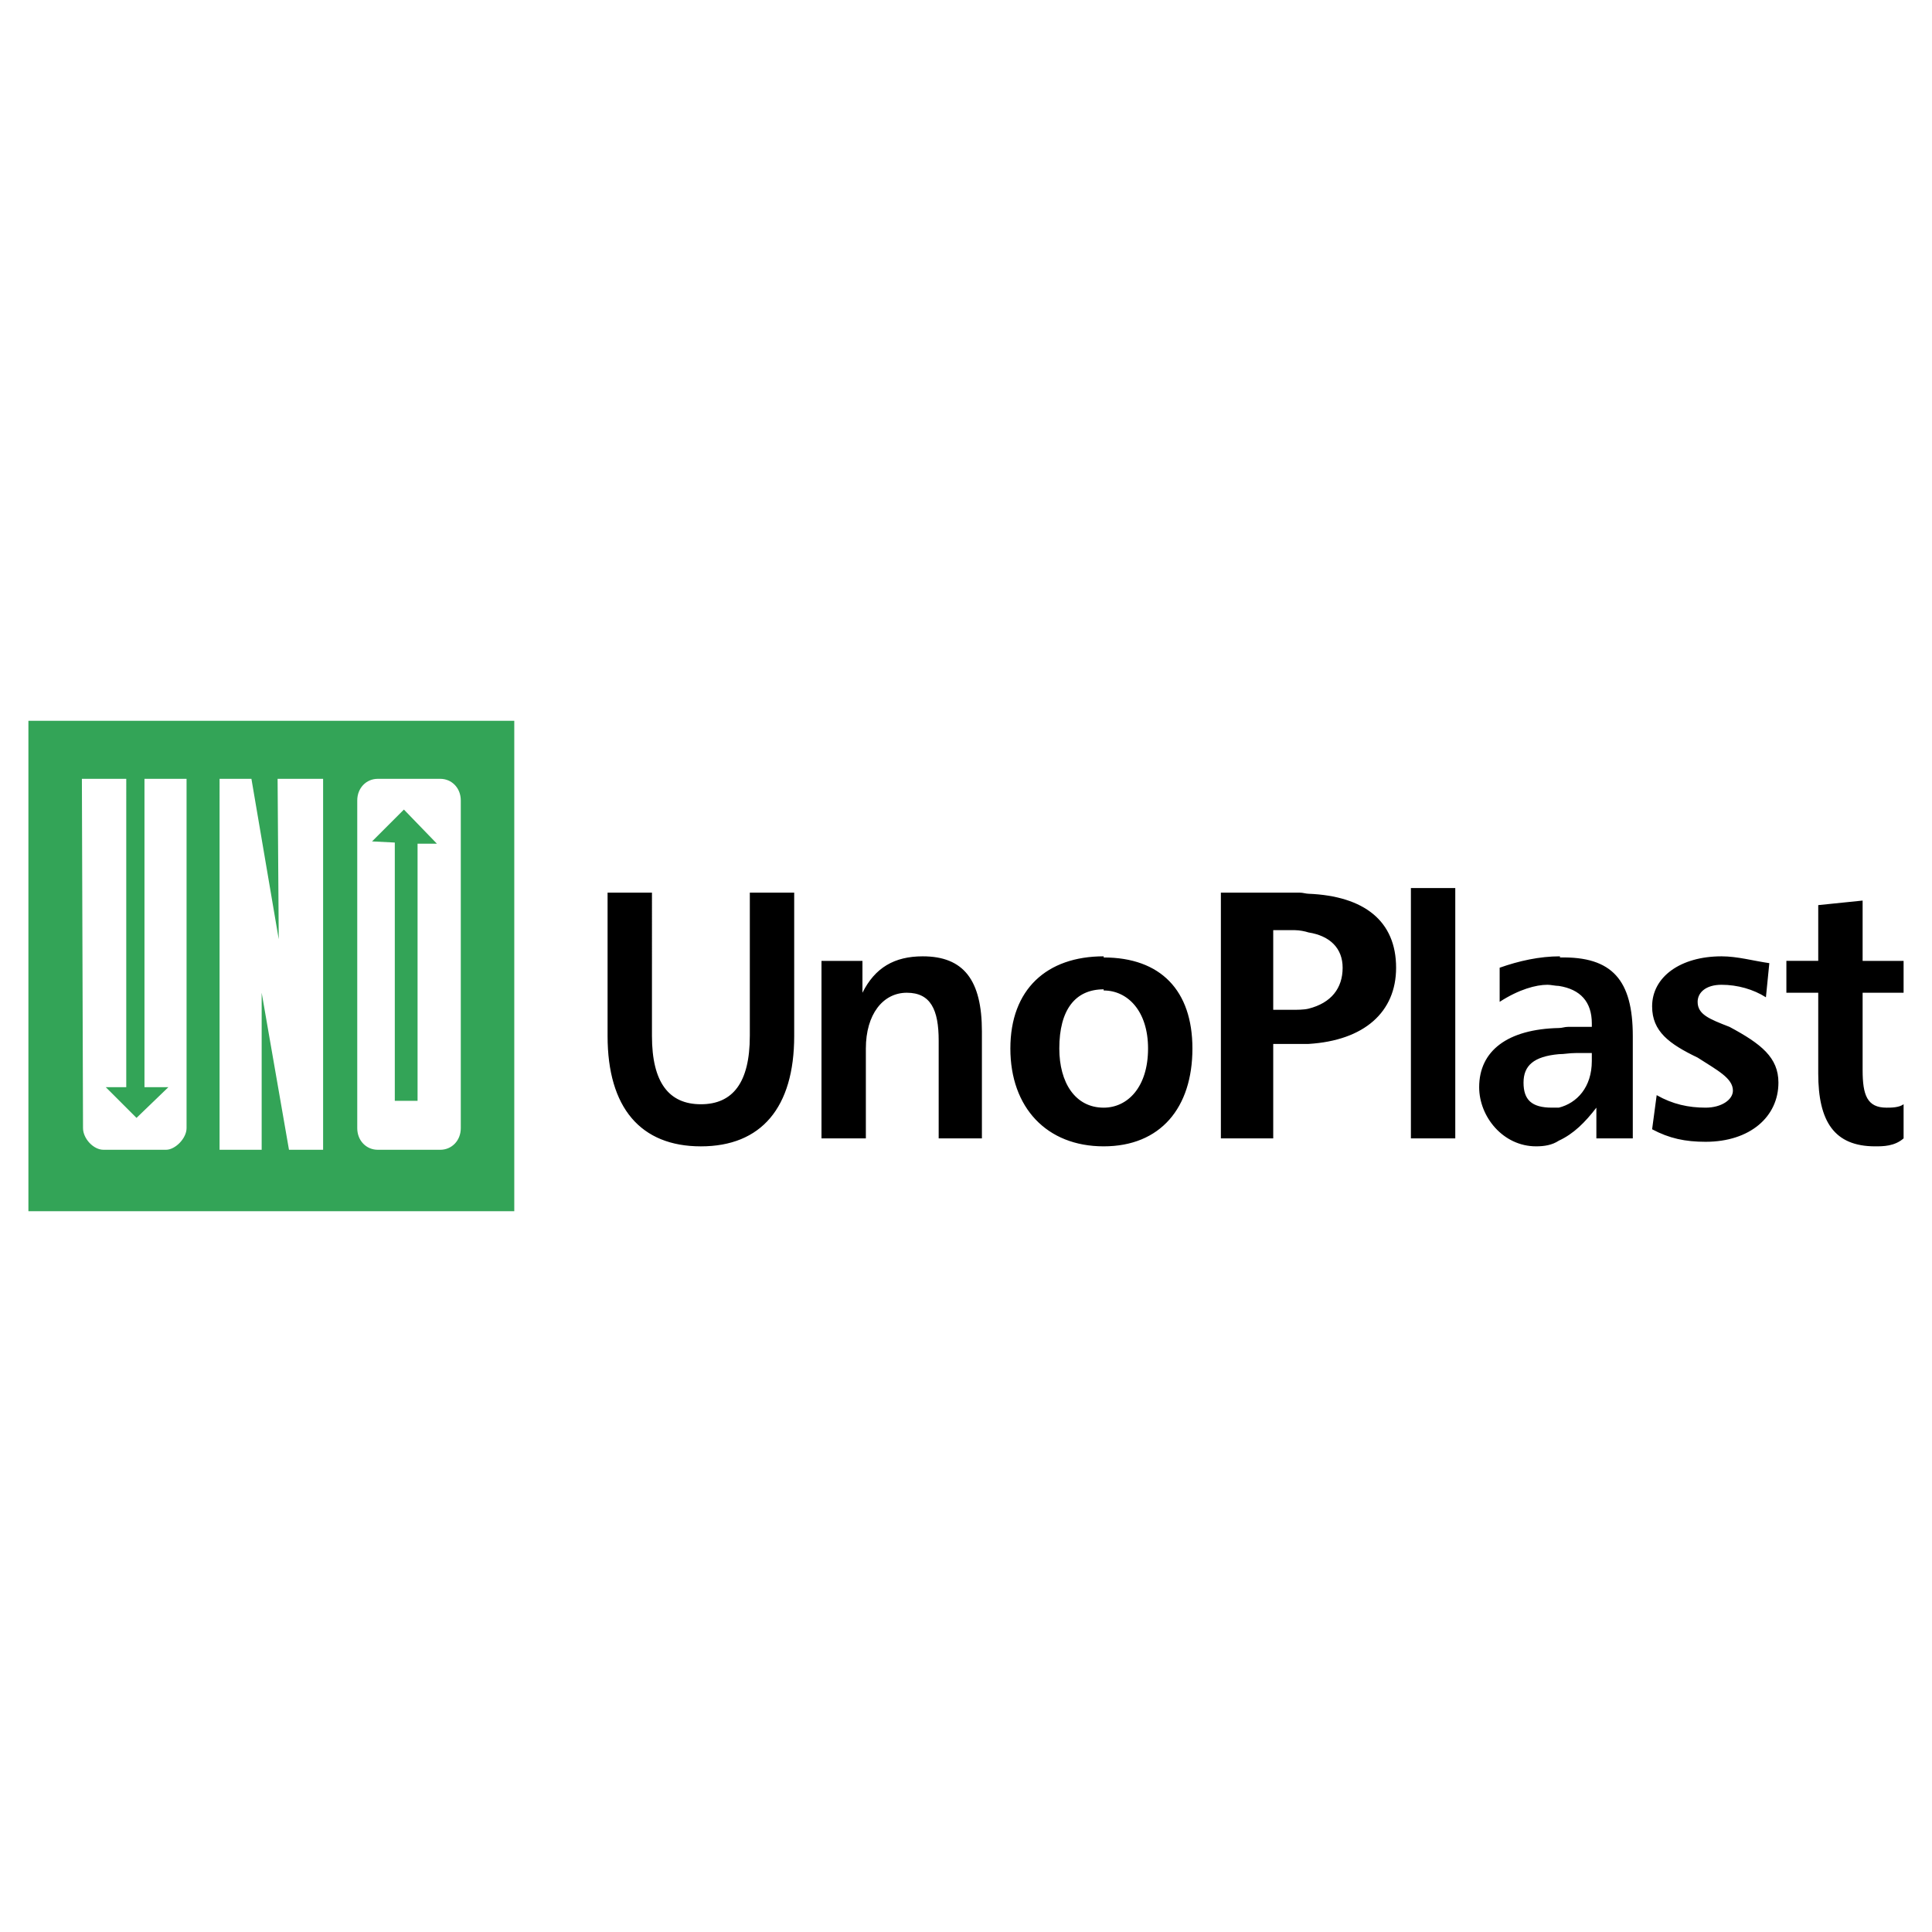 <svg xmlns="http://www.w3.org/2000/svg" width="2500" height="2500" viewBox="0 0 192.756 192.756"><g fill-rule="evenodd" clip-rule="evenodd"><path fill="#fff" d="M0 0h192.756v192.756H0V0z"/><path fill="#33a457" d="M2.834 71.914h48.475v48.929H2.834V71.914z"/><path d="M37.686 77.704h6.244c1.135 0 2.043.908 2.043 2.157v32.695c0 1.249-.908 2.157-2.043 2.157h-6.244c-1.135 0-2.043-.908-2.043-2.157V79.861c0-1.249.908-2.157 2.043-2.157zM14.414 77.704v30.765h2.384l-3.179 3.064-3.065-3.064h2.043V77.704H8.17l.113 34.852c0 1.021 1.022 2.157 2.043 2.157h6.244c.908 0 2.043-1.136 2.043-2.157V77.704h-4.199zM21.907 77.704h3.178L27.81 93.71l-.114-16.006h4.541v37.009h-3.405l-2.725-15.667v15.667h-4.2V77.704z" fill="#fff"/><path fill="#33a457" d="M39.389 84.061v25.77h2.271V84.174h1.929l-3.292-3.405-3.178 3.178 2.27.114z"/><path d="M189.922 99.046v-3.179h-4.088V89.85l-4.428.454v5.562h-3.178v3.179h3.178v8.061c0 4.768 1.59 7.265 5.678 7.265.793 0 1.93 0 2.838-.794v-3.406c-.455.341-1.25.341-1.703.341-1.93 0-2.385-1.248-2.385-3.746v-7.72h4.088zM172.553 102.451c-2.045-.794-3.18-1.248-3.18-2.497 0-.908.795-1.703 2.385-1.703s3.178.454 4.428 1.249l.34-3.406c-1.59-.227-3.178-.681-4.768-.681-4.088 0-6.926 2.044-6.926 4.995 0 2.498 1.703 3.746 4.541 5.109 1.93 1.248 3.52 2.043 3.52 3.292 0 .907-1.135 1.702-2.725 1.702-1.703 0-3.293-.341-4.881-1.248l-.455 3.405c1.703.908 3.293 1.249 5.336 1.249 4.428 0 7.266-2.498 7.266-5.903 0-2.496-1.704-3.86-4.881-5.563zM155.637 95.527v-.114c-2.043 0-4.086.454-6.016 1.136v3.405c1.93-1.249 3.633-1.703 4.768-1.703.34 0 .795.114 1.135.114 2.156.34 3.293 1.589 3.293 3.746v.34h-2.385c-.34 0-.568.114-.908.114-5.109.113-7.947 2.271-7.947 5.903 0 2.951 2.385 5.902 5.678 5.902.793 0 1.588-.113 2.27-.566 1.477-.682 2.611-1.817 3.746-3.293v3.065h3.633v-10.218c-.002-5.56-2.045-7.945-7.267-7.831zm3.179 10.33c0 2.611-1.477 4.2-3.293 4.654h-.682c-2.043 0-2.838-.795-2.838-2.497 0-1.703 1.021-2.611 3.52-2.839.568 0 1.021-.113 1.703-.113h1.59v.795zM140.766 113.577h4.427V88.602h-4.427v24.975zM130.549 89.17c-.227 0-.568-.114-.908-.114h-7.834v24.521h5.223v-9.423h3.519c5.562-.34 8.74-3.179 8.74-7.605 0-4.655-3.178-7.153-8.74-7.379zm0 11.466c-.455.113-1.135.113-1.703.113h-1.816v-7.947h2.156c.455 0 1.021.114 1.363.227 2.156.341 3.406 1.589 3.406 3.52 0 2.043-1.137 3.518-3.406 4.087zM110.113 95.527v-.114c-5.676 0-9.309 3.292-9.309 9.196 0 5.902 3.633 9.762 9.309 9.762 5.678 0 8.855-3.859 8.855-9.762.001-5.79-3.177-9.082-8.855-9.082zm0 14.985c-2.838 0-4.426-2.497-4.426-5.902 0-3.86 1.588-5.904 4.426-5.904v.114c2.385 0 4.428 2.043 4.428 5.79 0 3.859-2.043 5.902-4.428 5.902zM92.064 95.413c-2.838 0-4.768 1.136-6.017 3.633v-3.179H81.96v17.71h4.427v-8.968c0-3.406 1.703-5.563 4.087-5.563 2.384 0 3.178 1.703 3.178 4.769v9.763h4.313v-10.671c.002-5.109-1.814-7.494-5.901-7.494zM74.809 103.359c0 4.655-1.703 6.812-4.881 6.812-3.179 0-4.882-2.156-4.882-6.812V89.056h-4.428v14.304c0 7.152 3.292 11.012 9.31 11.012 6.017 0 9.309-3.859 9.309-11.012V89.056H74.81v14.303h-.001z"/></g></svg>